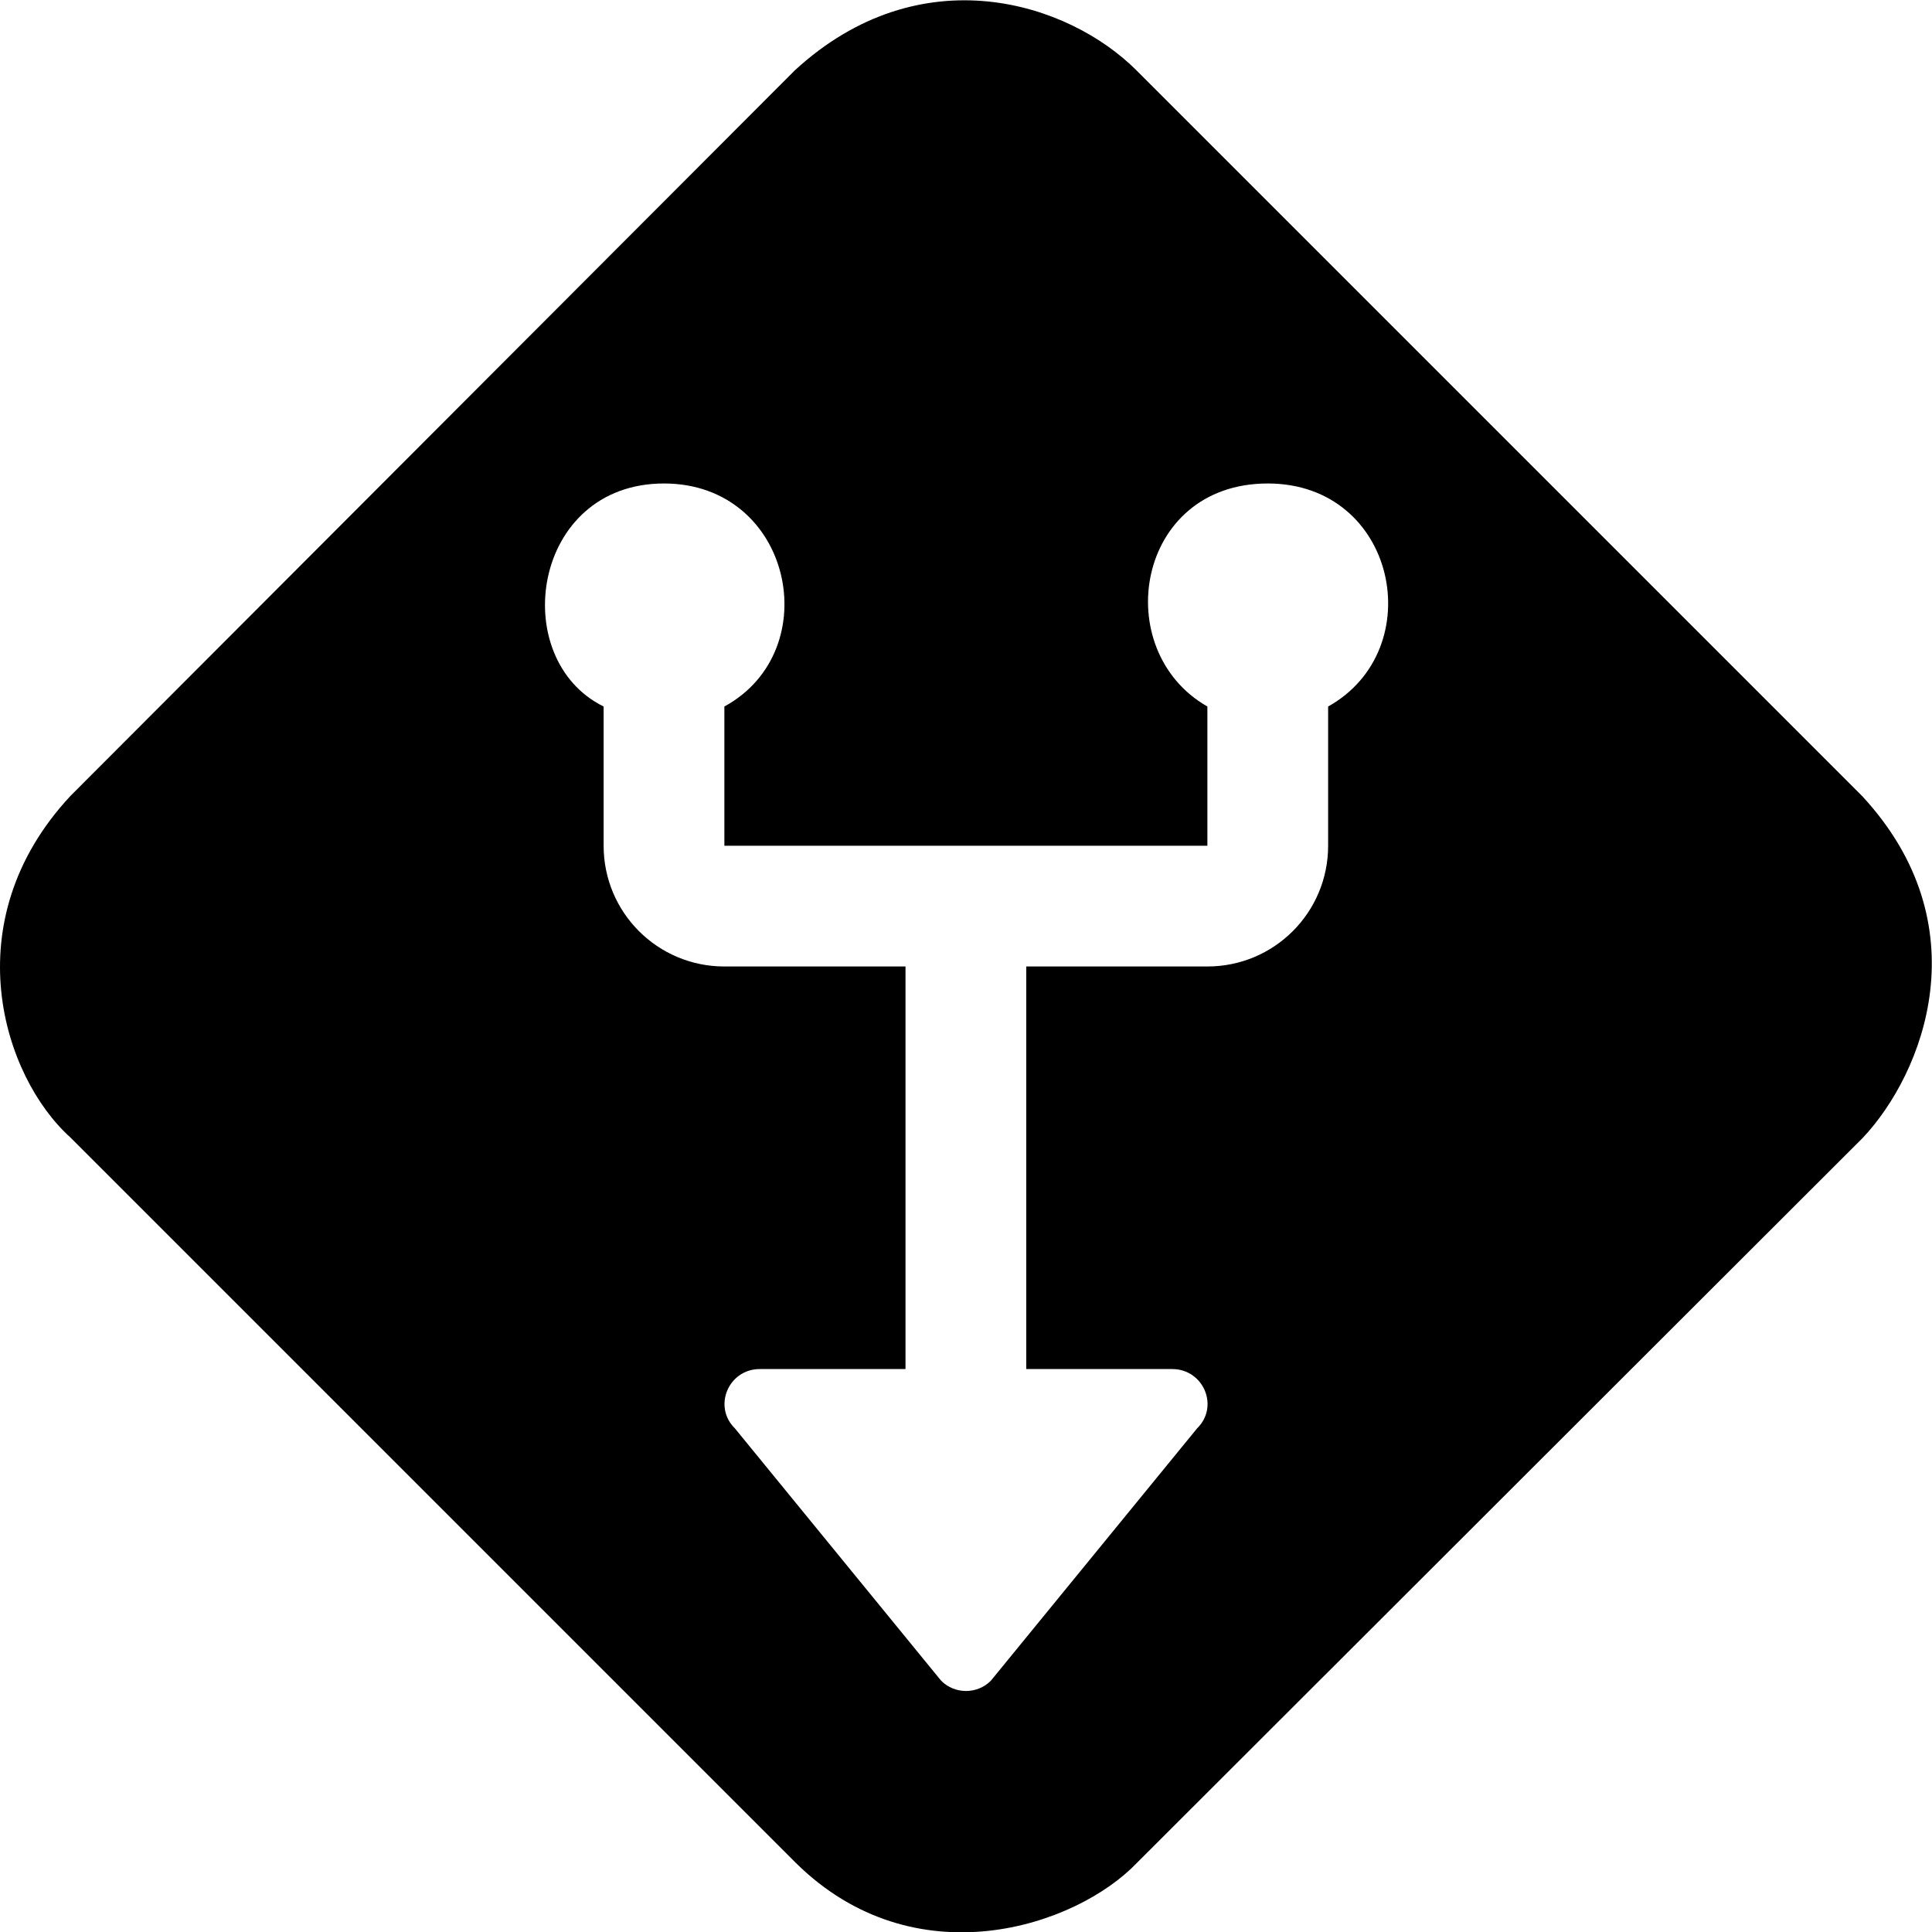 <!--
* SPDX-FileCopyrightText: © 2020 Liferay, Inc. <https://liferay.com>
* SPDX-FileCopyrightText: © 2020 Contributors to the project Clay <https://github.com/liferay/clay/graphs/contributors>
*
* SPDX-License-Identifier: BSD-3-Clause
-->
<svg  viewBox="0 0 16 16" xmlns="http://www.w3.org/2000/svg">
<path class="lexicon-icon-outline" d="M15.421 6.592L9.414 0.585C8.852 0.02 7.627 -0.377 6.583 0.582L0.583 6.592C-0.386 7.632 0.024 8.917 0.583 9.42L6.589 15.426C7.574 16.401 8.911 15.957 9.417 15.426L15.427 9.423C15.933 8.885 16.411 7.66 15.421 6.592ZM10.999 5.851V7.004C10.999 7.557 10.552 8.004 9.999 8.004H8.499V11.338H9.708C9.967 11.338 10.099 11.648 9.914 11.829L8.205 13.92C8.092 14.032 7.908 14.032 7.795 13.92L6.086 11.829C5.902 11.648 6.033 11.338 6.292 11.338H7.499V8.004H5.999C5.446 8.004 4.999 7.557 4.999 7.004V5.851C4.199 5.457 4.402 4.004 5.499 4.004C6.558 4.004 6.852 5.385 5.999 5.851V7.004H9.999V5.851C9.183 5.385 9.405 4.004 10.499 4.004C11.567 4.004 11.845 5.379 10.999 5.851Z" />
</svg>
